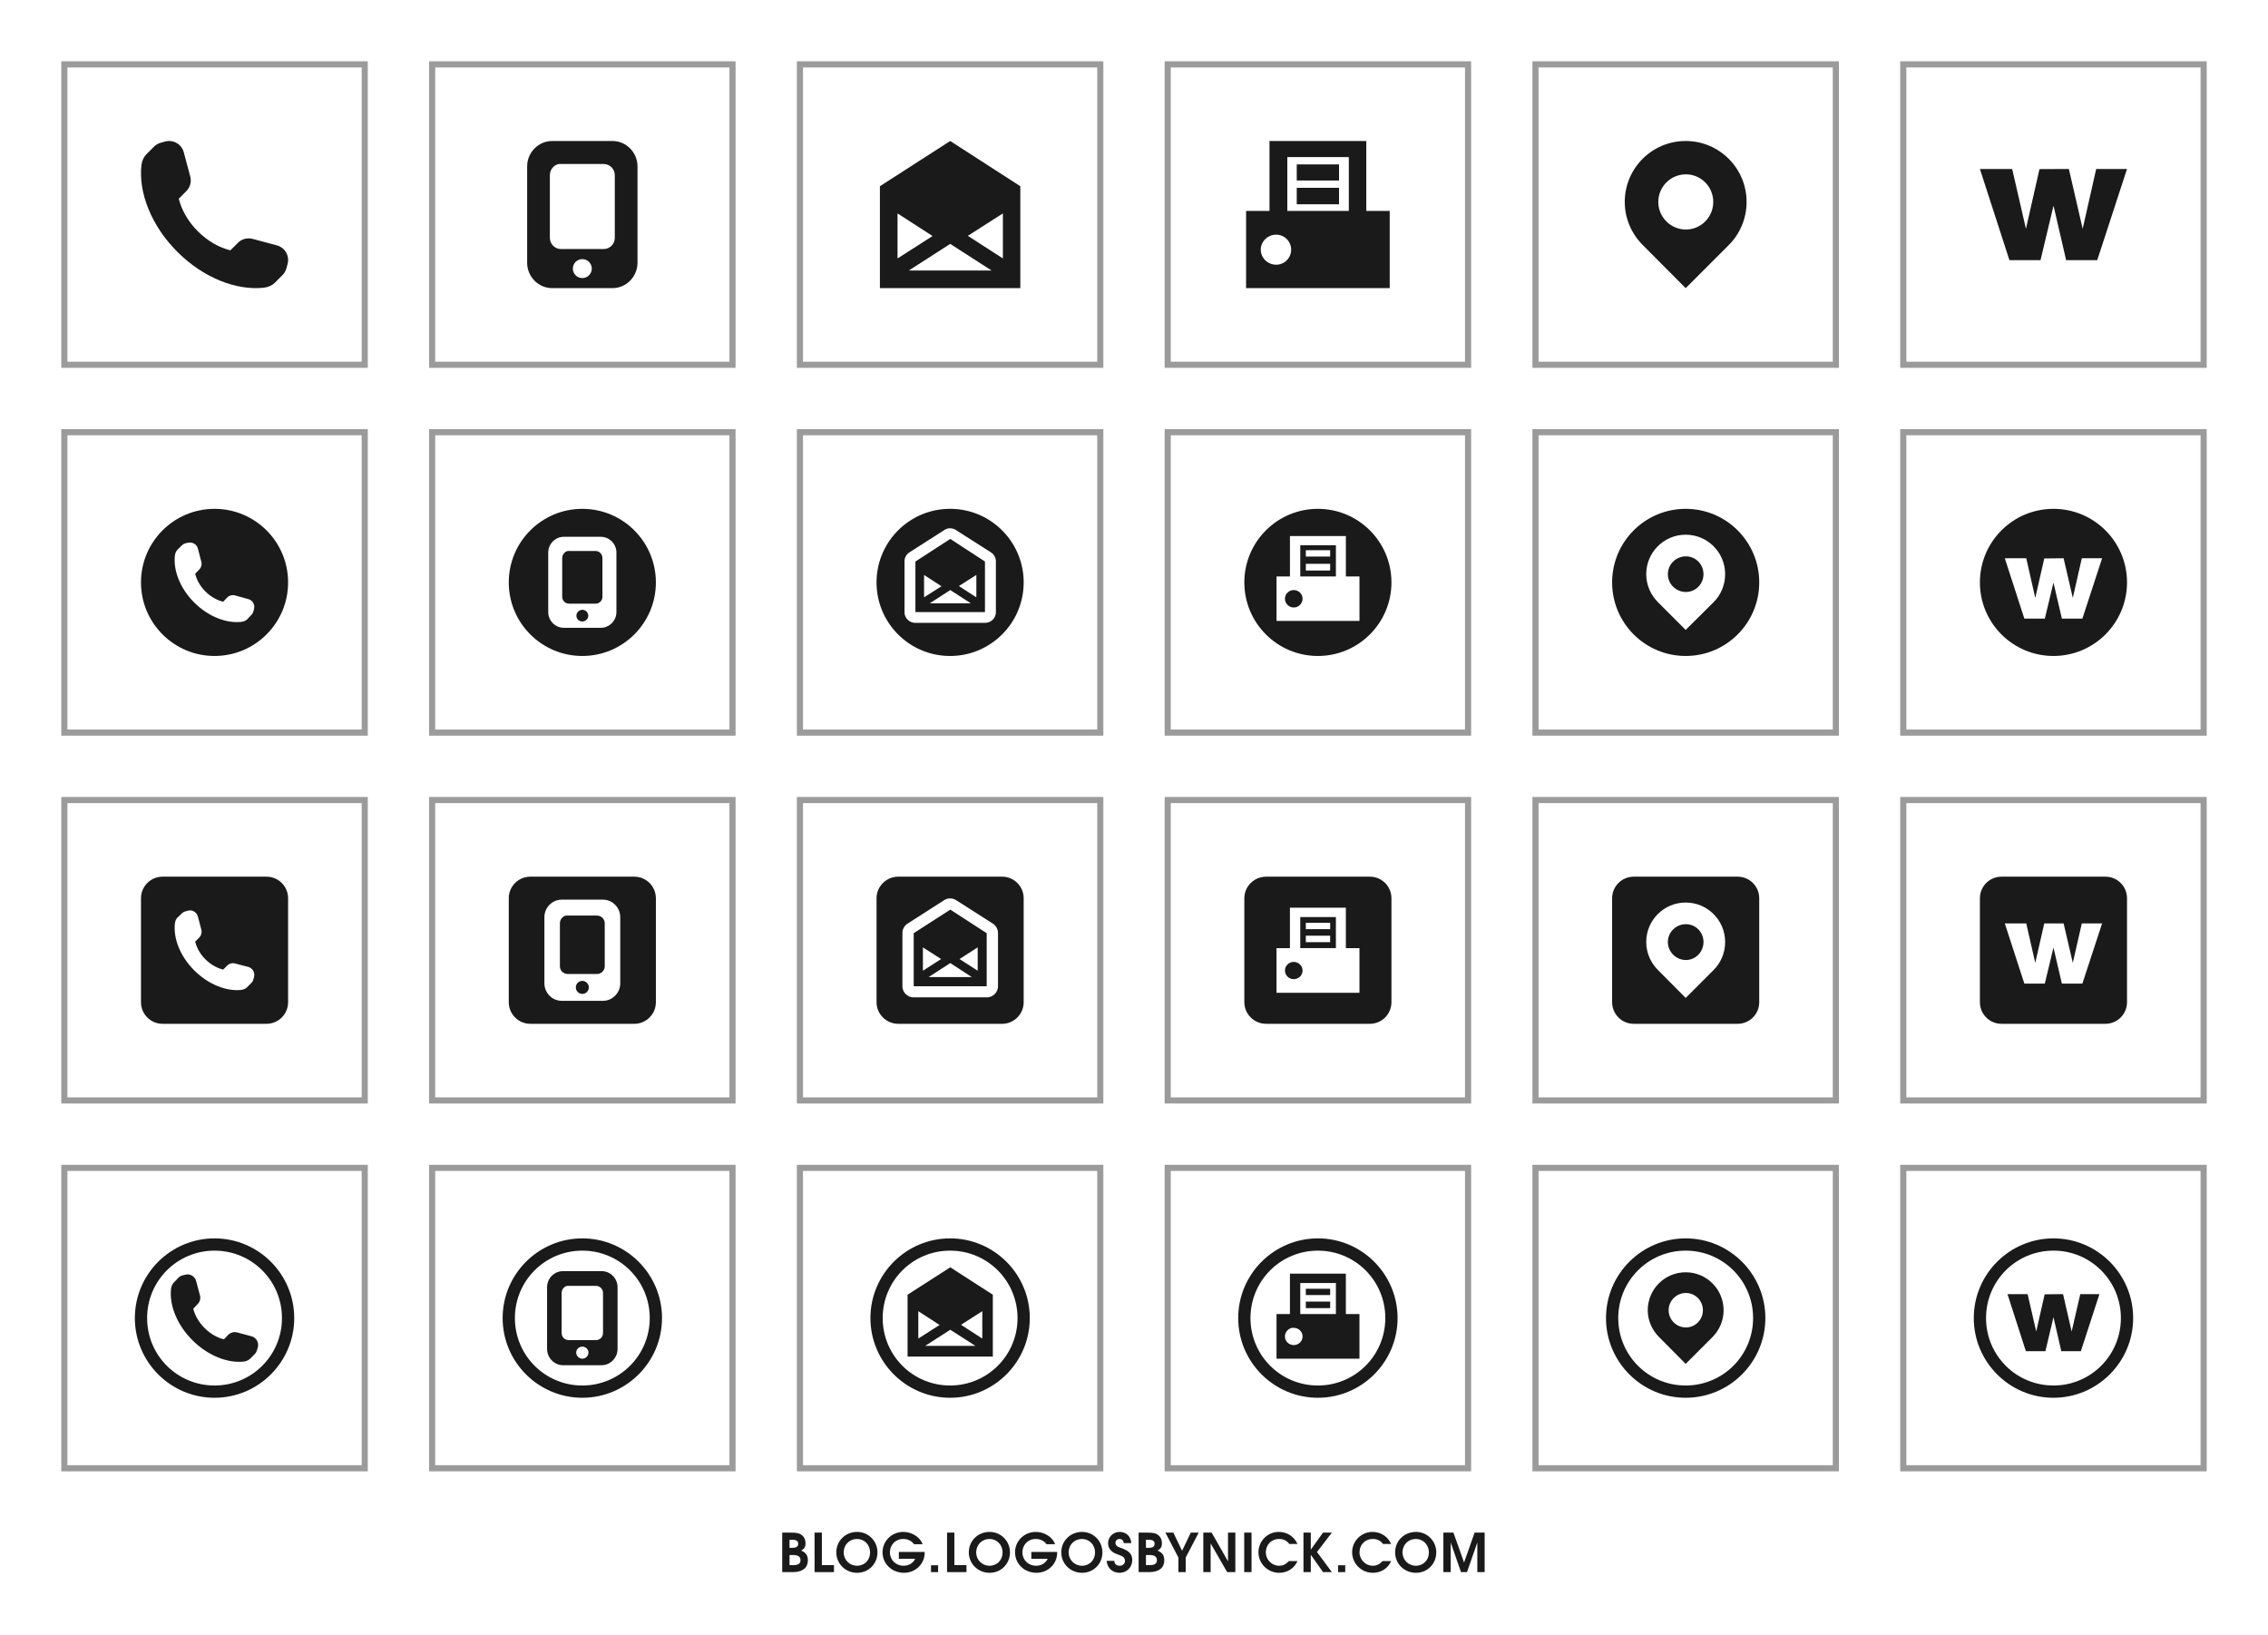 <?xml version="1.0" encoding="UTF-8" standalone="no"?>
<!-- Created with Inkscape (http://www.inkscape.org/) -->

<svg
   xmlns:dc="http://purl.org/dc/elements/1.1/"
   xmlns:cc="http://creativecommons.org/ns#"
   xmlns:rdf="http://www.w3.org/1999/02/22-rdf-syntax-ns#"
   xmlns:svg="http://www.w3.org/2000/svg"
   xmlns="http://www.w3.org/2000/svg"
   xmlns:sodipodi="http://sodipodi.sourceforge.net/DTD/sodipodi-0.dtd"
   xmlns:inkscape="http://www.inkscape.org/namespaces/inkscape"
   width="370"
   height="266.675"
   id="svg2"
   version="1.1"
   inkscape:version="0.48.4 r9939"
   sodipodi:docname="drawing.svg">
  <sodipodi:namedview
     id="base"
     pagecolor="#ffffff"
     bordercolor="#666666"
     borderopacity="1.0"
     inkscape:pageopacity="0.0"
     inkscape:pageshadow="2"
     inkscape:zoom="1"
     inkscape:cx="147.04687"
     inkscape:cy="154.25513"
     inkscape:document-units="px"
     inkscape:current-layer="layer1"
     showgrid="false"
     showborder="true"
     inkscape:showpageshadow="false"
     inkscape:object-nodes="false"
     inkscape:window-width="1871"
     inkscape:window-height="1056"
     inkscape:window-x="49"
     inkscape:window-y="24"
     inkscape:window-maximized="1"
     fit-margin-top="0"
     fit-margin-left="0"
     fit-margin-right="0"
     fit-margin-bottom="0"
     borderlayer="true" />
  <defs
     id="defs4" />
  <g
     id="layer1"
     inkscape:groupmode="layer"
     inkscape:label="Layer 1"
     transform="translate(-373.5,-662.875)">
    <path
       style="font-size:medium;font-style:normal;font-variant:normal;font-weight:normal;font-stretch:normal;text-indent:0;text-align:start;text-decoration:none;line-height:normal;letter-spacing:normal;word-spacing:normal;text-transform:none;direction:ltr;block-progression:tb;writing-mode:lr-tb;text-anchor:start;baseline-shift:baseline;color:#000000;fill:#9b9b9b;fill-opacity:1;stroke:none;stroke-width:1;marker:none;visibility:visible;display:inline;overflow:visible;enable-background:accumulate;font-family:Sans;-inkscape-font-specification:Sans"
       d="m 383.5,672.875 0,0.5 0,49 0,0.5 0.5,0 49,0 0.5,0 0,-0.5 0,-49 0,-0.5 -0.5,0 -49,0 -0.5,0 z m 1,1 48,0 0,48 -48,0 0,-48 z"
       id="rect4742"
       inkscape:connector-curvature="0" />
    <path
       inkscape:connector-curvature="0"
       id="path4759"
       d="m 443.5,672.875 0,0.5 0,49 0,0.5 0.5,0 49,0 0.5,0 0,-0.5 0,-49 0,-0.5 -0.5,0 -49,0 -0.5,0 z m 1,1 48,0 0,48 -48,0 0,-48 z"
       style="font-size:medium;font-style:normal;font-variant:normal;font-weight:normal;font-stretch:normal;text-indent:0;text-align:start;text-decoration:none;line-height:normal;letter-spacing:normal;word-spacing:normal;text-transform:none;direction:ltr;block-progression:tb;writing-mode:lr-tb;text-anchor:start;baseline-shift:baseline;color:#000000;fill:#9b9b9b;fill-opacity:1;stroke:none;stroke-width:1;marker:none;visibility:visible;display:inline;overflow:visible;enable-background:accumulate;font-family:Sans;-inkscape-font-specification:Sans" />
    <path
       inkscape:connector-curvature="0"
       id="path4779"
       d="m 503.5,672.875 0,0.5 0,49 0,0.5 0.5,0 49,0 0.5,0 0,-0.5 0,-49 0,-0.5 -0.5,0 -49,0 -0.5,0 z m 1,1 48,0 0,48 -48,0 0,-48 z"
       style="font-size:medium;font-style:normal;font-variant:normal;font-weight:normal;font-stretch:normal;text-indent:0;text-align:start;text-decoration:none;line-height:normal;letter-spacing:normal;word-spacing:normal;text-transform:none;direction:ltr;block-progression:tb;writing-mode:lr-tb;text-anchor:start;baseline-shift:baseline;color:#000000;fill:#9b9b9b;fill-opacity:1;stroke:none;stroke-width:1;marker:none;visibility:visible;display:inline;overflow:visible;enable-background:accumulate;font-family:Sans;-inkscape-font-specification:Sans" />
    <path
       style="font-size:medium;font-style:normal;font-variant:normal;font-weight:normal;font-stretch:normal;text-indent:0;text-align:start;text-decoration:none;line-height:normal;letter-spacing:normal;word-spacing:normal;text-transform:none;direction:ltr;block-progression:tb;writing-mode:lr-tb;text-anchor:start;baseline-shift:baseline;color:#000000;fill:#9b9b9b;fill-opacity:1;stroke:none;stroke-width:1;marker:none;visibility:visible;display:inline;overflow:visible;enable-background:accumulate;font-family:Sans;-inkscape-font-specification:Sans"
       d="m 563.5,672.875 0,0.5 0,49 0,0.5 0.5,0 49,0 0.5,0 0,-0.5 0,-49 0,-0.5 -0.5,0 -49,0 -0.5,0 z m 1,1 48,0 0,48 -48,0 0,-48 z"
       id="path4787"
       inkscape:connector-curvature="0" />
    <path
       style="font-size:medium;font-style:normal;font-variant:normal;font-weight:normal;font-stretch:normal;text-indent:0;text-align:start;text-decoration:none;line-height:normal;letter-spacing:normal;word-spacing:normal;text-transform:none;direction:ltr;block-progression:tb;writing-mode:lr-tb;text-anchor:start;baseline-shift:baseline;color:#000000;fill:#9b9b9b;fill-opacity:1;stroke:none;stroke-width:1;marker:none;visibility:visible;display:inline;overflow:visible;enable-background:accumulate;font-family:Sans;-inkscape-font-specification:Sans"
       d="m 623.5,672.875 0,0.5 0,49 0,0.5 0.5,0 49,0 0.5,0 0,-0.5 0,-49 0,-0.5 -0.5,0 -49,0 -0.5,0 z m 1,1 48,0 0,48 -48,0 0,-48 z"
       id="path4797"
       inkscape:connector-curvature="0" />
    <path
       inkscape:connector-curvature="0"
       id="path4805"
       d="m 683.5,672.875 0,0.5 0,49 0,0.5 0.5,0 49,0 0.5,0 0,-0.5 0,-49 0,-0.5 -0.5,0 -49,0 -0.5,0 z m 1,1 48,0 0,48 -48,0 0,-48 z"
       style="font-size:medium;font-style:normal;font-variant:normal;font-weight:normal;font-stretch:normal;text-indent:0;text-align:start;text-decoration:none;line-height:normal;letter-spacing:normal;word-spacing:normal;text-transform:none;direction:ltr;block-progression:tb;writing-mode:lr-tb;text-anchor:start;baseline-shift:baseline;color:#000000;fill:#9b9b9b;fill-opacity:1;stroke:none;stroke-width:1;marker:none;visibility:visible;display:inline;overflow:visible;enable-background:accumulate;font-family:Sans;-inkscape-font-specification:Sans" />
    <path
       inkscape:connector-curvature="0"
       id="path4846"
       d="m 383.5,732.875 0,0.5 0,49 0,0.5 0.5,0 49,0 0.5,0 0,-0.5 0,-49 0,-0.5 -0.5,0 -49,0 -0.5,0 z m 1,1 48,0 0,48 -48,0 0,-48 z"
       style="font-size:medium;font-style:normal;font-variant:normal;font-weight:normal;font-stretch:normal;text-indent:0;text-align:start;text-decoration:none;line-height:normal;letter-spacing:normal;word-spacing:normal;text-transform:none;direction:ltr;block-progression:tb;writing-mode:lr-tb;text-anchor:start;baseline-shift:baseline;color:#000000;fill:#9b9b9b;fill-opacity:1;stroke:none;stroke-width:1;marker:none;visibility:visible;display:inline;overflow:visible;enable-background:accumulate;font-family:Sans;-inkscape-font-specification:Sans" />
    <path
       style="font-size:medium;font-style:normal;font-variant:normal;font-weight:normal;font-stretch:normal;text-indent:0;text-align:start;text-decoration:none;line-height:normal;letter-spacing:normal;word-spacing:normal;text-transform:none;direction:ltr;block-progression:tb;writing-mode:lr-tb;text-anchor:start;baseline-shift:baseline;color:#000000;fill:#9b9b9b;fill-opacity:1;stroke:none;stroke-width:1;marker:none;visibility:visible;display:inline;overflow:visible;enable-background:accumulate;font-family:Sans;-inkscape-font-specification:Sans"
       d="m 443.5,732.875 0,0.5 0,49 0,0.5 0.5,0 49,0 0.5,0 0,-0.5 0,-49 0,-0.5 -0.5,0 -49,0 -0.5,0 z m 1,1 48,0 0,48 -48,0 0,-48 z"
       id="path4854"
       inkscape:connector-curvature="0" />
    <path
       style="font-size:medium;font-style:normal;font-variant:normal;font-weight:normal;font-stretch:normal;text-indent:0;text-align:start;text-decoration:none;line-height:normal;letter-spacing:normal;word-spacing:normal;text-transform:none;direction:ltr;block-progression:tb;writing-mode:lr-tb;text-anchor:start;baseline-shift:baseline;color:#000000;fill:#9b9b9b;fill-opacity:1;stroke:none;stroke-width:1;marker:none;visibility:visible;display:inline;overflow:visible;enable-background:accumulate;font-family:Sans;-inkscape-font-specification:Sans"
       d="m 503.5,732.875 0,0.5 0,49 0,0.5 0.5,0 49,0 0.5,0 0,-0.5 0,-49 0,-0.5 -0.5,0 -49,0 -0.5,0 z m 1,1 48,0 0,48 -48,0 0,-48 z"
       id="path4864"
       inkscape:connector-curvature="0" />
    <path
       inkscape:connector-curvature="0"
       id="path4872"
       d="m 563.5,732.875 0,0.5 0,49 0,0.5 0.5,0 49,0 0.5,0 0,-0.5 0,-49 0,-0.5 -0.5,0 -49,0 -0.5,0 z m 1,1 48,0 0,48 -48,0 0,-48 z"
       style="font-size:medium;font-style:normal;font-variant:normal;font-weight:normal;font-stretch:normal;text-indent:0;text-align:start;text-decoration:none;line-height:normal;letter-spacing:normal;word-spacing:normal;text-transform:none;direction:ltr;block-progression:tb;writing-mode:lr-tb;text-anchor:start;baseline-shift:baseline;color:#000000;fill:#9b9b9b;fill-opacity:1;stroke:none;stroke-width:1;marker:none;visibility:visible;display:inline;overflow:visible;enable-background:accumulate;font-family:Sans;-inkscape-font-specification:Sans" />
    <path
       inkscape:connector-curvature="0"
       id="path4882"
       d="m 623.5,732.875 0,0.5 0,49 0,0.5 0.5,0 49,0 0.5,0 0,-0.5 0,-49 0,-0.5 -0.5,0 -49,0 -0.5,0 z m 1,1 48,0 0,48 -48,0 0,-48 z"
       style="font-size:medium;font-style:normal;font-variant:normal;font-weight:normal;font-stretch:normal;text-indent:0;text-align:start;text-decoration:none;line-height:normal;letter-spacing:normal;word-spacing:normal;text-transform:none;direction:ltr;block-progression:tb;writing-mode:lr-tb;text-anchor:start;baseline-shift:baseline;color:#000000;fill:#9b9b9b;fill-opacity:1;stroke:none;stroke-width:1;marker:none;visibility:visible;display:inline;overflow:visible;enable-background:accumulate;font-family:Sans;-inkscape-font-specification:Sans" />
    <path
       style="font-size:medium;font-style:normal;font-variant:normal;font-weight:normal;font-stretch:normal;text-indent:0;text-align:start;text-decoration:none;line-height:normal;letter-spacing:normal;word-spacing:normal;text-transform:none;direction:ltr;block-progression:tb;writing-mode:lr-tb;text-anchor:start;baseline-shift:baseline;color:#000000;fill:#9b9b9b;fill-opacity:1;stroke:none;stroke-width:1;marker:none;visibility:visible;display:inline;overflow:visible;enable-background:accumulate;font-family:Sans;-inkscape-font-specification:Sans"
       d="m 683.5,732.875 0,0.5 0,49 0,0.5 0.5,0 49,0 0.5,0 0,-0.5 0,-49 0,-0.5 -0.5,0 -49,0 -0.5,0 z m 1,1 48,0 0,48 -48,0 0,-48 z"
       id="path4890"
       inkscape:connector-curvature="0" />
    <path
       inkscape:connector-curvature="0"
       id="path4902"
       d="m 383.5,792.875 0,0.5 0,49 0,0.5 0.5,0 49,0 0.5,0 0,-0.5 0,-49 0,-0.5 -0.5,0 -49,0 -0.5,0 z m 1,1 48,0 0,48 -48,0 0,-48 z"
       style="font-size:medium;font-style:normal;font-variant:normal;font-weight:normal;font-stretch:normal;text-indent:0;text-align:start;text-decoration:none;line-height:normal;letter-spacing:normal;word-spacing:normal;text-transform:none;direction:ltr;block-progression:tb;writing-mode:lr-tb;text-anchor:start;baseline-shift:baseline;color:#000000;fill:#9b9b9b;fill-opacity:1;stroke:none;stroke-width:1;marker:none;visibility:visible;display:inline;overflow:visible;enable-background:accumulate;font-family:Sans;-inkscape-font-specification:Sans" />
    <path
       style="font-size:medium;font-style:normal;font-variant:normal;font-weight:normal;font-stretch:normal;text-indent:0;text-align:start;text-decoration:none;line-height:normal;letter-spacing:normal;word-spacing:normal;text-transform:none;direction:ltr;block-progression:tb;writing-mode:lr-tb;text-anchor:start;baseline-shift:baseline;color:#000000;fill:#9b9b9b;fill-opacity:1;stroke:none;stroke-width:1;marker:none;visibility:visible;display:inline;overflow:visible;enable-background:accumulate;font-family:Sans;-inkscape-font-specification:Sans"
       d="m 443.5,792.875 0,0.5 0,49 0,0.5 0.5,0 49,0 0.5,0 0,-0.5 0,-49 0,-0.5 -0.5,0 -49,0 -0.5,0 z m 1,1 48,0 0,48 -48,0 0,-48 z"
       id="path4910"
       inkscape:connector-curvature="0" />
    <path
       style="font-size:medium;font-style:normal;font-variant:normal;font-weight:normal;font-stretch:normal;text-indent:0;text-align:start;text-decoration:none;line-height:normal;letter-spacing:normal;word-spacing:normal;text-transform:none;direction:ltr;block-progression:tb;writing-mode:lr-tb;text-anchor:start;baseline-shift:baseline;color:#000000;fill:#9b9b9b;fill-opacity:1;stroke:none;stroke-width:1;marker:none;visibility:visible;display:inline;overflow:visible;enable-background:accumulate;font-family:Sans;-inkscape-font-specification:Sans"
       d="m 503.5,792.875 0,0.5 0,49 0,0.5 0.5,0 49,0 0.5,0 0,-0.5 0,-49 0,-0.5 -0.5,0 -49,0 -0.5,0 z m 1,1 48,0 0,48 -48,0 0,-48 z"
       id="path4920"
       inkscape:connector-curvature="0" />
    <path
       inkscape:connector-curvature="0"
       id="path4928"
       d="m 563.5,792.875 0,0.5 0,49 0,0.5 0.5,0 49,0 0.5,0 0,-0.5 0,-49 0,-0.5 -0.5,0 -49,0 -0.5,0 z m 1,1 48,0 0,48 -48,0 0,-48 z"
       style="font-size:medium;font-style:normal;font-variant:normal;font-weight:normal;font-stretch:normal;text-indent:0;text-align:start;text-decoration:none;line-height:normal;letter-spacing:normal;word-spacing:normal;text-transform:none;direction:ltr;block-progression:tb;writing-mode:lr-tb;text-anchor:start;baseline-shift:baseline;color:#000000;fill:#9b9b9b;fill-opacity:1;stroke:none;stroke-width:1;marker:none;visibility:visible;display:inline;overflow:visible;enable-background:accumulate;font-family:Sans;-inkscape-font-specification:Sans" />
    <path
       inkscape:connector-curvature="0"
       id="path4938"
       d="m 623.5,792.875 0,0.5 0,49 0,0.5 0.5,0 49,0 0.5,0 0,-0.5 0,-49 0,-0.5 -0.5,0 -49,0 -0.5,0 z m 1,1 48,0 0,48 -48,0 0,-48 z"
       style="font-size:medium;font-style:normal;font-variant:normal;font-weight:normal;font-stretch:normal;text-indent:0;text-align:start;text-decoration:none;line-height:normal;letter-spacing:normal;word-spacing:normal;text-transform:none;direction:ltr;block-progression:tb;writing-mode:lr-tb;text-anchor:start;baseline-shift:baseline;color:#000000;fill:#9b9b9b;fill-opacity:1;stroke:none;stroke-width:1;marker:none;visibility:visible;display:inline;overflow:visible;enable-background:accumulate;font-family:Sans;-inkscape-font-specification:Sans" />
    <path
       style="font-size:medium;font-style:normal;font-variant:normal;font-weight:normal;font-stretch:normal;text-indent:0;text-align:start;text-decoration:none;line-height:normal;letter-spacing:normal;word-spacing:normal;text-transform:none;direction:ltr;block-progression:tb;writing-mode:lr-tb;text-anchor:start;baseline-shift:baseline;color:#000000;fill:#9b9b9b;fill-opacity:1;stroke:none;stroke-width:1;marker:none;visibility:visible;display:inline;overflow:visible;enable-background:accumulate;font-family:Sans;-inkscape-font-specification:Sans"
       d="m 683.5,792.875 0,0.5 0,49 0,0.5 0.5,0 49,0 0.5,0 0,-0.5 0,-49 0,-0.5 -0.5,0 -49,0 -0.5,0 z m 1,1 48,0 0,48 -48,0 0,-48 z"
       id="path4946"
       inkscape:connector-curvature="0" />
    <path
       style="font-size:medium;font-style:normal;font-variant:normal;font-weight:normal;font-stretch:normal;text-indent:0;text-align:start;text-decoration:none;line-height:normal;letter-spacing:normal;word-spacing:normal;text-transform:none;direction:ltr;block-progression:tb;writing-mode:lr-tb;text-anchor:start;baseline-shift:baseline;color:#000000;fill:#9b9b9b;fill-opacity:1;stroke:none;stroke-width:1;marker:none;visibility:visible;display:inline;overflow:visible;enable-background:accumulate;font-family:Sans;-inkscape-font-specification:Sans"
       d="m 383.5,852.875 0,0.5 0,49 0,0.5 0.5,0 49,0 0.5,0 0,-0.5 0,-49 0,-0.5 -0.5,0 -49,0 -0.5,0 z m 1,1 48,0 0,48 -48,0 0,-48 z"
       id="path4958"
       inkscape:connector-curvature="0" />
    <path
       inkscape:connector-curvature="0"
       id="path4966"
       d="m 443.5,852.875 0,0.5 0,49 0,0.5 0.5,0 49,0 0.5,0 0,-0.5 0,-49 0,-0.5 -0.5,0 -49,0 -0.5,0 z m 1,1 48,0 0,48 -48,0 0,-48 z"
       style="font-size:medium;font-style:normal;font-variant:normal;font-weight:normal;font-stretch:normal;text-indent:0;text-align:start;text-decoration:none;line-height:normal;letter-spacing:normal;word-spacing:normal;text-transform:none;direction:ltr;block-progression:tb;writing-mode:lr-tb;text-anchor:start;baseline-shift:baseline;color:#000000;fill:#9b9b9b;fill-opacity:1;stroke:none;stroke-width:1;marker:none;visibility:visible;display:inline;overflow:visible;enable-background:accumulate;font-family:Sans;-inkscape-font-specification:Sans" />
    <path
       inkscape:connector-curvature="0"
       id="path4976"
       d="m 503.5,852.875 0,0.5 0,49 0,0.5 0.5,0 49,0 0.5,0 0,-0.5 0,-49 0,-0.5 -0.5,0 -49,0 -0.5,0 z m 1,1 48,0 0,48 -48,0 0,-48 z"
       style="font-size:medium;font-style:normal;font-variant:normal;font-weight:normal;font-stretch:normal;text-indent:0;text-align:start;text-decoration:none;line-height:normal;letter-spacing:normal;word-spacing:normal;text-transform:none;direction:ltr;block-progression:tb;writing-mode:lr-tb;text-anchor:start;baseline-shift:baseline;color:#000000;fill:#9b9b9b;fill-opacity:1;stroke:none;stroke-width:1;marker:none;visibility:visible;display:inline;overflow:visible;enable-background:accumulate;font-family:Sans;-inkscape-font-specification:Sans" />
    <path
       style="font-size:medium;font-style:normal;font-variant:normal;font-weight:normal;font-stretch:normal;text-indent:0;text-align:start;text-decoration:none;line-height:normal;letter-spacing:normal;word-spacing:normal;text-transform:none;direction:ltr;block-progression:tb;writing-mode:lr-tb;text-anchor:start;baseline-shift:baseline;color:#000000;fill:#9b9b9b;fill-opacity:1;stroke:none;stroke-width:1;marker:none;visibility:visible;display:inline;overflow:visible;enable-background:accumulate;font-family:Sans;-inkscape-font-specification:Sans"
       d="m 563.5,852.875 0,0.5 0,49 0,0.5 0.5,0 49,0 0.5,0 0,-0.5 0,-49 0,-0.5 -0.5,0 -49,0 -0.5,0 z m 1,1 48,0 0,48 -48,0 0,-48 z"
       id="path4984"
       inkscape:connector-curvature="0" />
    <path
       style="font-size:medium;font-style:normal;font-variant:normal;font-weight:normal;font-stretch:normal;text-indent:0;text-align:start;text-decoration:none;line-height:normal;letter-spacing:normal;word-spacing:normal;text-transform:none;direction:ltr;block-progression:tb;writing-mode:lr-tb;text-anchor:start;baseline-shift:baseline;color:#000000;fill:#9b9b9b;fill-opacity:1;stroke:none;stroke-width:1;marker:none;visibility:visible;display:inline;overflow:visible;enable-background:accumulate;font-family:Sans;-inkscape-font-specification:Sans"
       d="m 623.5,852.875 0,0.5 0,49 0,0.5 0.5,0 49,0 0.5,0 0,-0.5 0,-49 0,-0.5 -0.5,0 -49,0 -0.5,0 z m 1,1 48,0 0,48 -48,0 0,-48 z"
       id="path4994"
       inkscape:connector-curvature="0" />
    <path
       inkscape:connector-curvature="0"
       id="path5002"
       d="m 683.5,852.875 0,0.5 0,49 0,0.5 0.5,0 49,0 0.5,0 0,-0.5 0,-49 0,-0.5 -0.5,0 -49,0 -0.5,0 z m 1,1 48,0 0,48 -48,0 0,-48 z"
       style="font-size:medium;font-style:normal;font-variant:normal;font-weight:normal;font-stretch:normal;text-indent:0;text-align:start;text-decoration:none;line-height:normal;letter-spacing:normal;word-spacing:normal;text-transform:none;direction:ltr;block-progression:tb;writing-mode:lr-tb;text-anchor:start;baseline-shift:baseline;color:#000000;fill:#9b9b9b;fill-opacity:1;stroke:none;stroke-width:1;marker:none;visibility:visible;display:inline;overflow:visible;enable-background:accumulate;font-family:Sans;-inkscape-font-specification:Sans" />
    <path
       inkscape:connector-curvature="0"
       id="path3694"
       d="m 463.578,685.875 c -2.259,0 -4.078,1.893 -4.078,4.125 l 0,15.75 c 0,2.232 1.819,4.125 4.078,4.125 l 9.844,0 c 2.259,0 4.078,-1.893 4.078,-4.125 l 0,-15.75 c 0,-2.232 -1.819,-4.125 -4.078,-4.125 l -9.844,0 z m 1.078,3.75 c 0.12,-0.024 0.248,0 0.375,0 l 6.938,0 c 1.017,0 1.828,0.812 1.828,1.828 l 0,10.219 c 0,1.017 -0.812,1.828 -1.828,1.828 l -6.938,0 c -1.017,0 -1.828,-0.812 -1.828,-1.828 l 0,-10.219 c 0,-0.889 0.615,-1.658 1.453,-1.828 z M 468.5,705.141 c 0.848,0 1.547,0.699 1.547,1.547 0,0.848 -0.699,1.547 -1.547,1.547 -0.848,0 -1.547,-0.699 -1.547,-1.547 0,-0.848 0.699,-1.547 1.547,-1.547 z"
       style="color:#000000;fill:#1a1a1a;fill-opacity:1;fill-rule:nonzero;stroke:none;stroke-width:7.5;marker:none;visibility:visible;display:inline;overflow:visible;enable-background:accumulate" />
    <path
       style="color:#000000;fill:#1a1a1a;fill-opacity:1;fill-rule:nonzero;stroke:none;stroke-width:7.5;marker:none;visibility:visible;display:inline;overflow:visible;enable-background:accumulate"
       d="m 468.5,745.875 c -6.627,0 -12,5.373 -12,12 0,6.627 5.373,12 12,12 6.627,0 12,-5.373 12,-12 0,-6.627 -5.373,-12 -12,-12 z m -3.031,4.562 6.062,0 c 1.396,0 2.531,1.183 2.531,2.562 l 0,9.719 c 0,1.379 -1.135,2.562 -2.531,2.562 l -6.062,0 c -1.396,0 -2.531,-1.183 -2.531,-2.562 l 0,-9.719 c 0,-1.379 1.135,-2.562 2.531,-2.562 z m 0.656,2.312 c -0.518,0.105 -0.906,0.606 -0.906,1.156 l 0,6.312 c 0,0.628 0.497,1.125 1.125,1.125 l 4.312,0 c 0.628,0 1.125,-0.497 1.125,-1.125 l 0,-6.312 c 0,-0.628 -0.497,-1.156 -1.125,-1.156 l -4.312,0 c -0.079,0 -0.145,-0.015 -0.219,0 z m 2.375,9.594 c -0.524,0 -0.969,0.445 -0.969,0.969 0,0.524 0.445,0.938 0.969,0.938 0.524,0 0.969,-0.414 0.969,-0.938 0,-0.524 -0.445,-0.969 -0.969,-0.969 z"
       id="path3709"
       inkscape:connector-curvature="0" />
    <path
       style="color:#000000;fill:#1a1a1a;fill-opacity:1;fill-rule:nonzero;stroke:none;stroke-width:7.5;marker:none;visibility:visible;display:inline;overflow:visible;enable-background:accumulate"
       d="m 460.031,805.875 c -1.959,0 -3.531,1.573 -3.531,3.531 l 0,16.938 c 0,1.959 1.573,3.531 3.531,3.531 l 16.938,0 c 1.959,0 3.531,-1.573 3.531,-3.531 l 0,-16.938 c 0,-1.959 -1.573,-3.531 -3.531,-3.531 l -16.938,0 z m 5.094,3.75 6.75,0 c 1.553,0 2.812,1.309 2.812,2.844 l 0,10.812 c 0,1.534 -1.259,2.844 -2.812,2.844 l -6.75,0 c -1.553,0 -2.812,-1.309 -2.812,-2.844 l 0,-10.812 c 0,-1.534 1.259,-2.844 2.812,-2.844 z m 0.719,2.594 c -0.576,0.117 -1,0.638 -1,1.25 l 0,7.031 c 0,0.699 0.582,1.25 1.281,1.25 l 4.75,0 c 0.699,0 1.281,-0.551 1.281,-1.25 l 0,-7.031 c 0,-0.699 -0.582,-1.25 -1.281,-1.25 l -4.75,0 c -0.087,0 -0.199,-0.017 -0.281,0 z M 468.5,822.875 c -0.583,0 -1.062,0.48 -1.062,1.062 0,0.583 0.48,1.062 1.062,1.062 0.583,0 1.062,-0.48 1.062,-1.062 0,-0.583 -0.48,-1.062 -1.062,-1.062 z"
       id="rect3714"
       inkscape:connector-curvature="0" />
    <path
       style="font-size:medium;font-style:normal;font-variant:normal;font-weight:normal;font-stretch:normal;text-indent:0;text-align:start;text-decoration:none;line-height:normal;letter-spacing:normal;word-spacing:normal;text-transform:none;direction:ltr;block-progression:tb;writing-mode:lr-tb;text-anchor:start;baseline-shift:baseline;color:#000000;fill:#1a1a1a;fill-opacity:1;stroke:none;stroke-width:2;marker:none;visibility:visible;display:inline;overflow:visible;enable-background:accumulate;font-family:Sans;-inkscape-font-specification:Sans"
       d="m 468.5,864.875 c -7.168,0 -13,5.832 -13,13 0,7.168 5.832,13 13,13 7.168,0 13,-5.832 13,-13 0,-7.168 -5.832,-13 -13,-13 z m 0,2 c 6.087,0 11,4.913 11,11 0,6.087 -4.913,11 -11,11 -6.087,0 -11,-4.913 -11,-11 0,-6.087 4.913,-11 11,-11 z m -3.156,3.344 c -1.443,0 -2.594,1.199 -2.594,2.625 l 0,10.062 c 0,1.426 1.15,2.656 2.594,2.656 l 6.312,0 c 1.443,0 2.594,-1.23 2.594,-2.656 l 0,-10.062 c 0,-1.426 -1.15,-2.625 -2.594,-2.625 l -6.312,0 z m 0.688,2.406 c 0.076,-0.016 0.169,0 0.25,0 l 4.438,0 c 0.649,0 1.156,0.507 1.156,1.156 l 0,6.531 c 0,0.649 -0.507,1.156 -1.156,1.156 l -4.438,0 c -0.649,0 -1.156,-0.507 -1.156,-1.156 l 0,-6.531 c 0,-0.568 0.371,-1.047 0.906,-1.156 z m 2.469,9.906 c 0.542,0 1,0.427 1,0.969 0,0.542 -0.458,1 -1,1 -0.542,0 -1,-0.458 -1,-1 0,-0.542 0.458,-0.969 1,-0.969 z"
       id="path3721"
       inkscape:connector-curvature="0" />
    <path
       inkscape:connector-curvature="0"
       id="path3751"
       d="m 528.516,685.875 -11.469,7.375 0,16.625 22.906,0 0,-16.625 -11.438,-7.375 z m -8.594,11.812 5.719,3.688 -5.719,3.656 0,-7.344 z m 17.188,0 0,7.344 -5.719,-3.688 5.719,-3.656 z m -8.594,4.969 6.75,4.344 -13.5,0 6.75,-4.344 z"
       style="font-size:medium;font-style:normal;font-variant:normal;font-weight:normal;font-stretch:normal;text-indent:0;text-align:start;text-decoration:none;line-height:normal;letter-spacing:normal;word-spacing:normal;text-transform:none;direction:ltr;block-progression:tb;writing-mode:lr-tb;text-anchor:start;baseline-shift:baseline;color:#000000;fill:#1a1a1a;fill-opacity:1;fill-rule:nonzero;stroke:none;stroke-width:6;marker:none;visibility:visible;display:inline;overflow:visible;enable-background:accumulate;font-family:Sans;-inkscape-font-specification:Sans" />
    <path
       style="color:#000000;fill:#1a1a1a;fill-opacity:1;fill-rule:nonzero;stroke:none;stroke-width:7.5;marker:none;visibility:visible;display:inline;overflow:visible;enable-background:accumulate"
       d="m 528.5,745.875 c -6.627,0 -12,5.373 -12,12 0,6.627 5.373,12 12,12 6.627,0 12,-5.373 12,-12 0,-6.627 -5.373,-12 -12,-12 z m -0.25,3.188 a 1.753,1.753 0 0 1 0.062,0 1.753,1.753 0 0 1 1.156,0.281 l 5.688,3.625 a 1.753,1.753 0 0 1 0.812,1.469 l 0,8.281 a 1.753,1.753 0 0 1 -1.75,1.75 l -11.406,0 a 1.753,1.753 0 0 1 -1.75,-1.75 l 0,-8.281 a 1.753,1.753 0 0 1 0.812,-1.469 l 5.719,-3.656 a 1.753,1.753 0 0 1 0.656,-0.25 z m 0.281,1.719 -5.688,3.688 0,8.25 11.344,0 0,-8.25 -5.656,-3.688 z m -4.281,5.875 2.844,1.844 -2.844,1.812 0,-3.656 z m 8.531,0 0,3.656 -2.844,-1.844 2.844,-1.812 z m -4.25,2.469 3.344,2.156 -6.688,0 3.344,-2.156 z"
       id="path3772"
       inkscape:connector-curvature="0" />
    <path
       style="color:#000000;fill:#1a1a1a;fill-opacity:1;fill-rule:nonzero;stroke:none;stroke-width:7.5;marker:none;visibility:visible;display:inline;overflow:visible;enable-background:accumulate"
       d="m 520.062,805.875 c -1.959,0 -3.562,1.573 -3.562,3.531 l 0,16.938 c 0,1.959 1.604,3.531 3.562,3.531 l 16.906,0 c 1.959,0 3.531,-1.573 3.531,-3.531 l 0,-16.938 c 0,-1.959 -1.573,-3.531 -3.531,-3.531 l -16.906,0 z m 8.188,3.562 a 1.836,1.836 0 0 1 0.062,0 1.836,1.836 0 0 1 1.188,0.281 l 5.969,3.812 a 1.836,1.836 0 0 1 0.844,1.531 l 0,8.688 a 1.836,1.836 0 0 1 -1.812,1.812 l -11.969,0 a 1.836,1.836 0 0 1 -1.812,-1.812 l 0,-8.688 a 1.836,1.836 0 0 1 0.844,-1.531 l 6,-3.844 a 1.836,1.836 0 0 1 0.688,-0.25 z m 0.281,1.812 -5.969,3.844 0,8.656 11.906,0 0,-8.656 -5.938,-3.844 z m -4.469,6.156 2.969,1.906 -2.969,1.906 0,-3.812 z m 8.938,0 0,3.812 -2.969,-1.906 L 533,817.406 z m -4.469,2.562 3.5,2.281 -7.031,0 3.531,-2.281 z"
       id="path3838"
       inkscape:connector-curvature="0" />
    <path
       style="font-size:medium;font-style:normal;font-variant:normal;font-weight:normal;font-stretch:normal;text-indent:0;text-align:start;text-decoration:none;line-height:normal;letter-spacing:normal;word-spacing:normal;text-transform:none;direction:ltr;block-progression:tb;writing-mode:lr-tb;text-anchor:start;baseline-shift:baseline;color:#000000;fill:#1a1a1a;fill-opacity:1;stroke:none;stroke-width:2;marker:none;visibility:visible;display:inline;overflow:visible;enable-background:accumulate;font-family:Sans;-inkscape-font-specification:Sans"
       d="m 528.5,864.875 c -7.168,0 -13,5.832 -13,13 0,7.168 5.832,13 13,13 7.168,0 13,-5.832 13,-13 0,-7.168 -5.832,-13 -13,-13 z m 0,2 c 6.087,0 11,4.913 11,11 0,6.087 -4.913,11 -11,11 -6.087,0 -11,-4.913 -11,-11 0,-6.087 4.913,-11 11,-11 z m 0.031,2.719 -6.969,4.469 0,10.094 13.906,0 0,-10.094 -6.938,-4.469 z m -5.219,7.156 3.469,2.25 -3.469,2.219 0,-4.469 z m 10.438,0 0,4.469 -3.469,-2.25 3.469,-2.219 z m -5.219,3.031 4.094,2.625 -8.188,0 4.094,-2.625 z"
       id="path3848"
       inkscape:connector-curvature="0" />
    <path
       id="path3864"
       d="m 648.5,685.875 c -5.491,0 -9.938,4.447 -9.938,9.938 0,2.745 1.138,5.232 2.938,7.031 l 7,7.031 7.031,-7.031 c 1.799,-1.799 2.906,-4.286 2.906,-7.031 0,-5.491 -4.447,-9.938 -9.938,-9.938 z m 0.031,5.438 c 2.478,0 4.469,2.022 4.469,4.5 0,2.478 -1.991,4.5 -4.469,4.5 -2.478,0 -4.5,-2.022 -4.5,-4.5 0,-2.478 2.022,-4.5 4.5,-4.5 z"
       style="color:#000000;fill:#1a1a1a;fill-opacity:1;fill-rule:nonzero;stroke:none;stroke-width:3.505;marker:none;visibility:visible;display:inline;overflow:visible;enable-background:accumulate"
       inkscape:connector-curvature="0" />
    <path
       style="color:#000000;fill:#1a1a1a;fill-opacity:1;fill-rule:nonzero;stroke:none;stroke-width:7.5;marker:none;visibility:visible;display:inline;overflow:visible;enable-background:accumulate"
       d="m 648.5,745.875 c -6.627,0 -12,5.373 -12,12 0,6.627 5.373,12 12,12 6.627,0 12,-5.373 12,-12 0,-6.627 -5.373,-12 -12,-12 z m 0,4.219 c 3.557,0 6.438,2.881 6.438,6.438 0,1.778 -0.71,3.397 -1.875,4.562 l -4.562,4.531 -4.531,-4.531 c -1.165,-1.165 -1.906,-2.784 -1.906,-4.562 0,-3.557 2.881,-6.438 6.438,-6.438 z m 0.031,3.531 c -1.605,0 -2.938,1.301 -2.938,2.906 0,1.605 1.332,2.906 2.938,2.906 1.605,0 2.875,-1.301 2.875,-2.906 0,-1.605 -1.27,-2.906 -2.875,-2.906 z"
       id="path3877"
       inkscape:connector-curvature="0" />
    <path
       style="color:#000000;fill:#1a1a1a;fill-opacity:1;fill-rule:nonzero;stroke:none;stroke-width:7.5;marker:none;visibility:visible;display:inline;overflow:visible;enable-background:accumulate"
       d="m 640.031,805.875 c -1.959,0 -3.531,1.573 -3.531,3.531 l 0,16.938 c 0,1.959 1.573,3.531 3.531,3.531 l 16.938,0 c 1.959,0 3.531,-1.573 3.531,-3.531 l 0,-16.938 c 0,-1.959 -1.573,-3.531 -3.531,-3.531 l -16.938,0 z m 8.469,4.219 c 3.557,0 6.438,2.881 6.438,6.438 0,1.778 -0.71,3.397 -1.875,4.562 l -4.562,4.562 -4.531,-4.562 c -1.165,-1.165 -1.906,-2.784 -1.906,-4.562 0,-3.557 2.881,-6.438 6.438,-6.438 z m 0.031,3.531 c -1.605,0 -2.938,1.301 -2.938,2.906 0,1.605 1.332,2.938 2.938,2.938 1.605,0 2.875,-1.332 2.875,-2.938 0,-1.605 -1.27,-2.906 -2.875,-2.906 z"
       id="path3884"
       inkscape:connector-curvature="0" />
    <path
       style="font-size:medium;font-style:normal;font-variant:normal;font-weight:normal;font-stretch:normal;text-indent:0;text-align:start;text-decoration:none;line-height:normal;letter-spacing:normal;word-spacing:normal;text-transform:none;direction:ltr;block-progression:tb;writing-mode:lr-tb;text-anchor:start;baseline-shift:baseline;color:#000000;fill:#1a1a1a;fill-opacity:1;stroke:none;stroke-width:2;marker:none;visibility:visible;display:inline;overflow:visible;enable-background:accumulate;font-family:Sans;-inkscape-font-specification:Sans"
       d="m 648.5,864.875 c -7.168,0 -13,5.832 -13,13 0,7.168 5.832,13 13,13 7.168,0 13,-5.832 13,-13 0,-7.168 -5.832,-13 -13,-13 z m 0,2 c 6.087,0 11,4.913 11,11 0,6.087 -4.913,11 -11,11 -6.087,0 -11,-4.913 -11,-11 0,-6.087 4.913,-11 11,-11 z m 0,3.531 c -3.419,0 -6.188,2.769 -6.188,6.188 0,1.709 0.724,3.255 1.844,4.375 l 4.344,4.375 4.375,-4.375 c 1.12,-1.12 1.812,-2.666 1.812,-4.375 0,-3.419 -2.769,-6.188 -6.188,-6.188 z m 0.031,3.375 c 1.543,0 2.781,1.27 2.781,2.812 0,1.543 -1.238,2.812 -2.781,2.812 -1.543,0 -2.812,-1.27 -2.812,-2.812 0,-1.543 1.27,-2.812 2.812,-2.812 z"
       id="path3888"
       inkscape:connector-curvature="0" />
    <path
       style="font-size:21.22px;font-style:normal;font-variant:normal;font-weight:900;font-stretch:normal;text-align:start;line-height:125%;letter-spacing:0.531px;word-spacing:0px;writing-mode:lr-tb;text-anchor:start;fill:#1a1a1a;fill-opacity:1;stroke:none;font-family:Montserrat;-inkscape-font-specification:Montserrat Heavy"
       inkscape:connector-curvature="0"
       id="path4441"
       d="m 715.641,705.313 4.859,-14.875 -5.029,0 -2.207,9.761 -2.249,-9.761 -4.796,0.021 -2.207,9.74 -2.249,-9.761 -5.263,0 4.817,14.875 5.072,0 2.122,-8.891 2.058,8.891 5.072,0" />
    <path
       style="color:#000000;fill:#1a1a1a;fill-opacity:1;fill-rule:nonzero;stroke:none;stroke-width:7.5;marker:none;visibility:visible;display:inline;overflow:visible;enable-background:accumulate"
       d="m 708.5,745.875 c -6.627,0 -12,5.373 -12,12 0,6.627 5.373,12 12,12 6.627,0 12,-5.373 12,-12 0,-6.627 -5.373,-12 -12,-12 z m -7.938,8.062 3.5,0 1.469,6.469 1.469,-6.438 3.156,-0.031 1.5,6.469 1.469,-6.469 3.312,0 -3.219,9.844 -3.344,0 -1.375,-5.875 -1.406,5.875 -3.344,0 -3.188,-9.844 z"
       id="path4443"
       inkscape:connector-curvature="0" />
    <path
       style="color:#000000;fill:#1a1a1a;fill-opacity:1;fill-rule:nonzero;stroke:none;stroke-width:7.5;marker:none;visibility:visible;display:inline;overflow:visible;enable-background:accumulate"
       d="m 700.031,805.875 c -1.959,0 -3.531,1.573 -3.531,3.531 l 0,16.938 c 0,1.959 1.573,3.531 3.531,3.531 l 16.938,0 c 1.959,0 3.531,-1.573 3.531,-3.531 l 0,-16.938 c 0,-1.959 -1.573,-3.531 -3.531,-3.531 l -16.938,0 z m 0.531,7.625 3.5,0 1.469,6.438 L 707,813.5 l 3.156,0 1.5,6.438 1.469,-6.438 3.312,0 -3.219,9.812 -3.344,0 -1.375,-5.875 -1.406,5.875 -3.344,0 -3.188,-9.812 z"
       id="path4449"
       inkscape:connector-curvature="0" />
    <path
       style="font-size:medium;font-style:normal;font-variant:normal;font-weight:normal;font-stretch:normal;text-indent:0;text-align:start;text-decoration:none;line-height:normal;letter-spacing:normal;word-spacing:normal;text-transform:none;direction:ltr;block-progression:tb;writing-mode:lr-tb;text-anchor:start;baseline-shift:baseline;color:#000000;fill:#1a1a1a;fill-opacity:1;stroke:none;stroke-width:2;marker:none;visibility:visible;display:inline;overflow:visible;enable-background:accumulate;font-family:Sans;-inkscape-font-specification:Sans"
       d="m 708.5,864.875 c -7.168,0 -13,5.832 -13,13 0,7.168 5.832,13 13,13 7.168,0 13,-5.832 13,-13 0,-7.168 -5.832,-13 -13,-13 z m 0,2 c 6.087,0 11,4.913 11,11 0,6.087 -4.913,11 -11,11 -6.087,0 -11,-4.913 -11,-11 0,-6.087 4.913,-11 11,-11 z m -7.5,7.094 3,9.312 3.188,0 1.312,-5.562 1.281,5.562 3.188,0 3.031,-9.312 -3.125,0 -1.406,6.094 -1.406,-6.094 -3,0.031 -1.375,6.062 -1.406,-6.094 -3.281,0 z"
       id="path4455"
       inkscape:connector-curvature="0" />
    <path
       style="color:#000000;fill:#1a1a1a;fill-opacity:1;fill-rule:nonzero;stroke:none;stroke-width:3.505;marker:none;visibility:visible;display:inline;overflow:visible;enable-background:accumulate"
       d="m 402.426,703.949 c 4.285,4.286 9.692,6.352 14.15,5.853 0.805,-0.113 1.377,-0.425 1.735,-0.783 l 1.237,-1.237 c 0.316,-0.302 0.556,-0.696 0.678,-1.151 l 0.189,-0.703 c 0.355,-1.323 -0.427,-2.675 -1.75,-3.03 l -3.954,-1.058 c -0.91,-0.244 -1.832,0.046 -2.436,0.683 l -1.186,1.186 c -1.823,-0.446 -3.71,-1.499 -5.317,-3.106 -1.607,-1.607 -2.66,-3.494 -3.105,-5.317 l 1.186,-1.186 c 0.637,-0.603 0.926,-1.526 0.683,-2.436 l -1.058,-3.954 c -0.355,-1.323 -1.706,-2.105 -3.03,-1.75 l -0.703,0.189 c -0.455,0.122 -0.849,0.362 -1.151,0.678 l -1.237,1.237 c -0.358,0.358 -0.67,0.931 -0.783,1.735 -0.499,4.457 1.568,9.864 5.853,14.15 z"
       id="path4524"
       inkscape:connector-curvature="0" />
    <path
       style="color:#000000;fill:#1a1a1a;fill-opacity:1;fill-rule:nonzero;stroke:none;stroke-width:7.5;marker:none;visibility:visible;display:inline;overflow:visible;enable-background:accumulate"
       d="m 408.5,745.875 c -6.627,0 -12,5.373 -12,12 0,6.627 5.373,12 12,12 6.627,0 12,-5.373 12,-12 0,-6.627 -5.373,-12 -12,-12 z m -4.094,5.5 c 0.623,-0.038 1.207,0.341 1.375,0.969 l 0.562,2.156 c 0.132,0.493 -0.03,0.986 -0.375,1.312 l -0.625,0.656 c 0.241,0.988 0.786,2.005 1.656,2.875 0.87,0.87 1.919,1.446 2.906,1.688 l 0.625,-0.656 c 0.327,-0.345 0.82,-0.507 1.312,-0.375 L 414,760.594 c 0.717,0.192 1.13,0.908 0.938,1.625 l -0.094,0.375 c -0.066,0.246 -0.204,0.461 -0.375,0.625 l -0.656,0.688 c -0.194,0.194 -0.502,0.345 -0.938,0.406 -2.414,0.27 -5.366,-0.835 -7.688,-3.156 -2.321,-2.321 -3.427,-5.242 -3.156,-7.656 0.061,-0.436 0.212,-0.744 0.406,-0.938 l 0.688,-0.688 c 0.164,-0.171 0.379,-0.309 0.625,-0.375 l 0.375,-0.094 c 0.09,-0.024 0.192,-0.026 0.281,-0.031 z"
       id="path4544"
       inkscape:connector-curvature="0" />
    <path
       style="color:#000000;fill:#1a1a1a;fill-opacity:1;fill-rule:nonzero;stroke:none;stroke-width:7.5;marker:none;visibility:visible;display:inline;overflow:visible;enable-background:accumulate"
       d="m 400.031,805.875 c -1.959,0 -3.531,1.573 -3.531,3.531 l 0,16.938 c 0,1.959 1.573,3.531 3.531,3.531 l 16.938,0 c 1.959,0 3.531,-1.573 3.531,-3.531 l 0,-16.938 c 0,-1.959 -1.573,-3.531 -3.531,-3.531 l -16.938,0 z m 4.375,5.5 c 0.623,-0.038 1.207,0.373 1.375,1 l 0.562,2.125 c 0.132,0.493 -0.03,1.017 -0.375,1.344 l -0.625,0.625 c 0.241,0.988 0.786,2.005 1.656,2.875 0.87,0.87 1.919,1.446 2.906,1.688 l 0.625,-0.625 c 0.327,-0.345 0.82,-0.507 1.312,-0.375 L 414,820.594 c 0.717,0.192 1.13,0.939 0.938,1.656 l -0.094,0.375 c -0.066,0.246 -0.204,0.461 -0.375,0.625 l -0.656,0.656 c -0.194,0.194 -0.502,0.376 -0.938,0.438 -2.414,0.27 -5.366,-0.866 -7.688,-3.188 -2.321,-2.321 -3.427,-5.242 -3.156,-7.656 0.061,-0.436 0.212,-0.744 0.406,-0.938 l 0.688,-0.656 c 0.164,-0.171 0.379,-0.309 0.625,-0.375 l 0.375,-0.094 c 0.09,-0.024 0.192,-0.057 0.281,-0.062 z"
       id="path4548"
       inkscape:connector-curvature="0" />
    <path
       style="font-size:medium;font-style:normal;font-variant:normal;font-weight:normal;font-stretch:normal;text-indent:0;text-align:start;text-decoration:none;line-height:normal;letter-spacing:normal;word-spacing:normal;text-transform:none;direction:ltr;block-progression:tb;writing-mode:lr-tb;text-anchor:start;baseline-shift:baseline;color:#000000;fill:#1a1a1a;fill-opacity:1;stroke:none;stroke-width:2;marker:none;visibility:visible;display:inline;overflow:visible;enable-background:accumulate;font-family:Sans;-inkscape-font-specification:Sans"
       d="m 408.5,864.875 c -7.168,0 -13,5.832 -13,13 0,7.168 5.832,13 13,13 7.168,0 13,-5.832 13,-13 0,-7.168 -5.832,-13 -13,-13 z m 0,2 c 6.087,0 11,4.913 11,11 0,6.087 -4.913,11 -11,11 -6.087,0 -11,-4.913 -11,-11 0,-6.087 4.913,-11 11,-11 z m -4.5,3.875 c -0.098,0.006 -0.183,0.036 -0.281,0.062 l -0.438,0.094 c -0.27,0.072 -0.508,0.219 -0.688,0.406 l -0.719,0.75 c -0.213,0.213 -0.402,0.554 -0.469,1.031 -0.296,2.647 0.924,5.83 3.469,8.375 2.545,2.545 5.76,3.796 8.406,3.5 0.478,-0.067 0.819,-0.256 1.031,-0.469 l 0.75,-0.75 c 0.187,-0.18 0.303,-0.417 0.375,-0.688 l 0.125,-0.406 c 0.211,-0.786 -0.245,-1.602 -1.031,-1.812 l -2.344,-0.625 c -0.54,-0.145 -1.111,0.028 -1.469,0.406 l -0.688,0.719 c -1.083,-0.265 -2.202,-0.89 -3.156,-1.844 -0.954,-0.954 -1.579,-2.074 -1.844,-3.156 l 0.688,-0.719 c 0.378,-0.358 0.551,-0.897 0.406,-1.438 L 405.5,871.844 c -0.184,-0.688 -0.817,-1.135 -1.5,-1.094 z"
       id="path4552"
       inkscape:connector-curvature="0" />
    <path
       style="font-size:medium;font-style:normal;font-variant:normal;font-weight:normal;font-stretch:normal;text-indent:0;text-align:start;text-decoration:none;line-height:normal;letter-spacing:normal;word-spacing:normal;text-transform:none;direction:ltr;block-progression:tb;writing-mode:lr-tb;text-anchor:start;baseline-shift:baseline;color:#000000;fill:#1a1a1a;fill-opacity:1;fill-rule:nonzero;stroke:none;stroke-width:5;marker:none;visibility:visible;display:inline;overflow:visible;enable-background:accumulate;font-family:Sans;-inkscape-font-specification:Sans"
       d="m 580.605,685.875 0,2.508 0,8.893 -3.819,0 0,12.599 23.43,0 0,-12.599 -3.819,0 0,-8.893 0,-2.508 -2.508,0 -10.774,0 -2.508,0 z m 2.907,2.622 10.033,0 0,8.779 -10.033,0 0,-8.779 z m 1.539,1.197 0,2.622 6.898,0 0,-2.622 -6.898,0 z m 0,3.819 0,2.679 6.898,0 0,-2.679 -6.898,0 z m -3.363,7.639 c 1.357,0 2.451,1.094 2.451,2.451 0,1.357 -1.094,2.451 -2.451,2.451 -1.357,0 -2.508,-1.094 -2.508,-2.451 0,-1.357 1.151,-2.451 2.508,-2.451 z"
       id="path4596"
       inkscape:connector-curvature="0" />
    <path
       style="color:#000000;fill:#1a1a1a;fill-opacity:1;fill-rule:nonzero;stroke:none;stroke-width:7.5;marker:none;visibility:visible;display:inline;overflow:visible;enable-background:accumulate"
       d="m 588.5,745.875 c -6.627,0 -12,5.373 -12,12 0,6.627 5.373,12 12,12 6.627,0 12,-5.373 12,-12 0,-6.627 -5.373,-12 -12,-12 z m -4.562,4.438 1.469,0 6.219,0 1.438,0 0,1.438 0,5.156 2.219,0 0,7.25 -13.531,0 0,-7.25 2.188,0 0,-5.156 0,-1.438 z m 1.688,1.5 0,5.094 5.812,0 0,-5.094 -5.812,0 z m 0.906,0.812 3.969,0 0,1.031 -3.969,0 0,-1.031 z m 0,2.219 3.969,0 0,1.094 -3.969,0 0,-1.094 z m -1.969,4.281 c -0.784,0 -1.438,0.622 -1.438,1.406 0,0.784 0.654,1.438 1.438,1.438 0.784,0 1.438,-0.654 1.438,-1.438 0,-0.784 -0.654,-1.406 -1.438,-1.406 z"
       id="path4606"
       inkscape:connector-curvature="0" />
    <path
       style="color:#000000;fill:#1a1a1a;fill-opacity:1;fill-rule:nonzero;stroke:none;stroke-width:7.5;marker:none;visibility:visible;display:inline;overflow:visible;enable-background:accumulate"
       d="m 580.062,805.875 c -1.959,0 -3.562,1.573 -3.562,3.531 l 0,16.938 c 0,1.959 1.604,3.531 3.562,3.531 l 16.906,0 c 1.959,0 3.531,-1.573 3.531,-3.531 l 0,-16.938 c 0,-1.959 -1.573,-3.531 -3.531,-3.531 l -16.906,0 z m 3.875,5.062 1.469,0 6.219,0 1.438,0 0,1.469 0,5.125 2.219,0 0,7.281 -13.531,0 0,-7.281 2.188,0 0,-5.125 0,-1.469 z m 1.688,1.531 0,5.062 5.812,0 0,-5.062 -5.812,0 z m 0.906,0.938 3.969,0 0,1.031 -3.969,0 0,-1.031 z m 0,2.094 3.969,0 0,1.062 -3.969,0 0,-1.062 z m -1.969,4.281 c -0.784,0 -1.438,0.622 -1.438,1.406 0,0.784 0.654,1.406 1.438,1.406 0.784,0 1.438,-0.622 1.438,-1.406 0,-0.784 -0.654,-1.406 -1.438,-1.406 z"
       id="path4610"
       inkscape:connector-curvature="0" />
    <path
       style="font-size:medium;font-style:normal;font-variant:normal;font-weight:normal;font-stretch:normal;text-indent:0;text-align:start;text-decoration:none;line-height:normal;letter-spacing:normal;word-spacing:normal;text-transform:none;direction:ltr;block-progression:tb;writing-mode:lr-tb;text-anchor:start;baseline-shift:baseline;color:#000000;fill:#1a1a1a;fill-opacity:1;stroke:none;stroke-width:2;marker:none;visibility:visible;display:inline;overflow:visible;enable-background:accumulate;font-family:Sans;-inkscape-font-specification:Sans"
       d="m 588.5,864.875 c -7.168,0 -13,5.832 -13,13 0,7.168 5.832,13 13,13 7.168,0 13,-5.832 13,-13 0,-7.168 -5.832,-13 -13,-13 z m 0,2 c 6.087,0 11,4.913 11,11 0,6.087 -4.913,11 -11,11 -6.087,0 -11,-4.913 -11,-11 0,-6.087 4.913,-11 11,-11 z m -4.562,3.75 0,1.469 0,5.125 -2.188,0 0,7.281 13.531,0 0,-7.281 -2.219,0 0,-5.125 0,-1.469 -1.438,0 -6.219,0 -1.469,0 z m 1.688,1.531 5.812,0 0,5.062 -5.812,0 0,-5.062 z m 0.906,0.938 0,1.031 3.969,0 0,-1.031 -3.969,0 z m 0,2.094 0,1.062 3.969,0 0,-1.062 -3.969,0 z m -2.25,4.281 c 0.093,-0.019 0.183,0 0.281,0 0.784,0 1.438,0.622 1.438,1.406 0,0.784 -0.654,1.406 -1.438,1.406 -0.784,0 -1.438,-0.622 -1.438,-1.406 0,-0.686 0.504,-1.275 1.156,-1.406 z"
       id="path4614"
       inkscape:connector-curvature="0" />
    <g
       style="font-size:40px;font-style:normal;font-variant:normal;font-weight:bold;font-stretch:normal;text-align:start;line-height:125%;letter-spacing:1px;word-spacing:0px;text-anchor:start;fill:#1a1a1a;fill-opacity:1;stroke:none;font-family:TeX Gyre Adventor;-inkscape-font-specification:Sans Bold"
       id="text5402"
       transform="matrix(0.218,0,0,0.218,400.019,708.973)">
      <path
         d="m 482.92,956.062 c 0,-3.52 -1.28,-5.76 -5.04,-7.32 2.36,-1.24 3.28,-2.8 3.28,-5.56 0,-2.76 -1.24,-5.08 -3.36,-6.44 -1.76,-1.12 -3.6,-1.44 -8,-1.44 l -6.08,0 0,29.56 7.88,0 c 7.6,0 11.32,-3.4 11.32,-8.8 m -5.52,-0.12 c 0,2.56 -1.64,3.68 -5.48,3.68 l -2.72,0 0,-7.56 2.6,0 c 3.8,0 5.6,1.24 5.6,3.88 m -1.72,-12.28 c 0,2.12 -1.4,3.04 -4.72,3.04 l -1.76,0 0,-6.04 2.24,0 c 2.84,0 4.24,0.96 4.24,3"
         id="path5407"
         inkscape:connector-curvature="0" />
      <path
         d="m 502.443,964.862 0,-5.24 -9.04,0 0,-24.32 -5.48,0 0,29.56 14.52,0"
         id="path5409"
         inkscape:connector-curvature="0" />
      <path
         d="m 535,950.062 c 0,-8.44 -6.76,-15.28 -15.2,-15.28 -8.8,0 -15.6,6.68 -15.6,15.32 0,8.52 6.88,15.28 15.56,15.28 8.6,0 15.24,-6.68 15.24,-15.32 m -5.52,0.08 c 0,5.68 -4.16,9.96 -9.76,9.96 -5.6,0 -10,-4.4 -10,-10 0,-5.72 4.32,-10.04 10,-10.04 5.48,0 9.76,4.4 9.76,10.08"
         id="path5411"
         inkscape:connector-curvature="0" />
      <path
         d="m 570.314,950.502 0,-0.72 -19.32,0 0,5.12 12.24,0 c -1.6,3.28 -4.8,5.2 -8.68,5.2 -5.8,0 -10.24,-4.36 -10.24,-10 0,-5.56 4.08,-10.04 9.92,-10.04 3.44,0 6.28,1.36 8.12,3.92 l 6.44,0 c -1.92,-5.32 -8,-9.2 -14.44,-9.2 -8.64,0 -15.56,6.76 -15.56,15.24 0,8.64 7,15.36 16.08,15.36 8.72,0 15.44,-6.84 15.44,-14.88"
         id="path5413"
         inkscape:connector-curvature="0" />
      <path
         d="m 580.388,964.862 0,-5.12 -5.32,0 0,5.12 5.32,0"
         id="path5415"
         inkscape:connector-curvature="0" />
      <path
         d="m 601.599,964.862 0,-5.24 -9.04,0 0,-24.32 -5.48,0 0,29.56 14.52,0"
         id="path5417"
         inkscape:connector-curvature="0" />
      <path
         d="m 634.156,950.062 c 0,-8.44 -6.76,-15.28 -15.2,-15.28 -8.8,0 -15.6,6.68 -15.6,15.32 0,8.52 6.88,15.28 15.56,15.28 8.6,0 15.24,-6.68 15.24,-15.32 m -5.52,0.08 c 0,5.68 -4.16,9.96 -9.76,9.96 -5.6,0 -10,-4.4 -10,-10 0,-5.72 4.32,-10.04 10,-10.04 5.48,0 9.76,4.4 9.76,10.08"
         id="path5419"
         inkscape:connector-curvature="0" />
      <path
         d="m 669.47,950.502 0,-0.72 -19.32,0 0,5.12 12.24,0 c -1.6,3.28 -4.8,5.2 -8.68,5.2 -5.8,0 -10.24,-4.36 -10.24,-10 0,-5.56 4.08,-10.04 9.92,-10.04 3.44,0 6.28,1.36 8.12,3.92 l 6.44,0 c -1.92,-5.32 -8,-9.2 -14.44,-9.2 -8.64,0 -15.56,6.76 -15.56,15.24 0,8.64 7,15.36 16.08,15.36 8.72,0 15.44,-6.84 15.44,-14.88"
         id="path5421"
         inkscape:connector-curvature="0" />
      <path
         d="m 703.344,950.062 c 0,-8.44 -6.76,-15.28 -15.2,-15.28 -8.8,0 -15.6,6.68 -15.6,15.32 0,8.52 6.88,15.28 15.56,15.28 8.6,0 15.24,-6.68 15.24,-15.32 m -5.52,0.08 c 0,5.68 -4.16,9.96 -9.76,9.96 -5.6,0 -10,-4.4 -10,-10 0,-5.72 4.32,-10.04 10,-10.04 5.48,0 9.76,4.4 9.76,10.08"
         id="path5423"
         inkscape:connector-curvature="0" />
      <path
         d="m 725.658,955.902 c 0,-4 -1.64,-6.6 -7.64,-8.84 -2.8,-1.04 -2.88,-1.08 -3.28,-1.32 -1.08,-0.68 -1.64,-1.6 -1.64,-2.68 0,-1.76 1.24,-3 3.04,-3 1.84,0 2.96,1.12 3.12,3.12 l 5.68,0 c -0.28,-5.2 -4,-8.4 -8.76,-8.4 -4.76,0 -8.6,3.72 -8.6,8.4 0,3.72 2.2,6.56 6.16,8.04 3.92,1.48 4.24,1.6 5.12,2.28 0.88,0.68 1.36,1.8 1.36,3 0,2.12 -1.64,3.6 -4,3.6 -2.44,0 -3.76,-1.2 -4,-3.68 l -5.72,0 c 0.48,5.6 4.52,8.96 9.72,8.96 5.32,0 9.44,-4.12 9.44,-9.48"
         id="path5425"
         inkscape:connector-curvature="0" />
      <path
         d="m 749.639,956.062 c 0,-3.52 -1.28,-5.76 -5.04,-7.32 2.36,-1.24 3.28,-2.8 3.28,-5.56 0,-2.76 -1.24,-5.08 -3.36,-6.44 -1.76,-1.12 -3.6,-1.44 -8,-1.44 l -6.08,0 0,29.56 7.88,0 c 7.6,0 11.32,-3.4 11.32,-8.8 m -5.52,-0.12 c 0,2.56 -1.64,3.68 -5.48,3.68 l -2.72,0 0,-7.56 2.6,0 c 3.8,0 5.6,1.24 5.6,3.88 m -1.72,-12.28 c 0,2.12 -1.4,3.04 -4.72,3.04 l -1.76,0 0,-6.04 2.24,0 c 2.84,0 4.24,0.96 4.24,3"
         id="path5427"
         inkscape:connector-curvature="0" />
      <path
         d="m 775.399,935.302 -5.92,0 -6.52,13.6 -6.56,-13.6 -5.92,0 9.72,18.64 0,10.92 5.48,0 0,-10.92 9.72,-18.64"
         id="path5429"
         inkscape:connector-curvature="0" />
      <path
         d="m 802.805,964.862 0,-29.56 -5.48,0 0,21.52 -12.24,-21.52 -6.24,0 0,29.56 5.48,0 0,-21.48 12.36,21.48 6.12,0"
         id="path5431"
         inkscape:connector-curvature="0" />
      <path
         d="m 814.934,964.862 0,-29.56 -5.48,0 0,29.56 5.48,0"
         id="path5433"
         inkscape:connector-curvature="0" />
      <path
         d="m 849.306,956.622 -6.44,0 c -2.4,2.52 -4.48,3.48 -7.32,3.48 -5.44,0 -9.92,-4.56 -9.92,-10.08 0,-5.56 4.16,-9.96 9.8,-9.96 3.44,0 5.76,1.12 7.76,3.72 l 6.12,0 c -2.6,-5.72 -7.92,-9 -14,-9 -8.36,0 -15.2,6.84 -15.2,15.2 0,8.52 6.92,15.4 15.56,15.4 6.04,0 11.32,-3.36 13.64,-8.76"
         id="path5435"
         inkscape:connector-curvature="0" />
      <path
         d="m 875.038,964.862 -11.12,-15.04 11.12,-14.52 -6.6,0 -9.16,12.76 0,-12.76 -5.48,0 0,29.56 5.48,0 0,-13 9.16,13 6.6,0"
         id="path5437"
         inkscape:connector-curvature="0" />
      <path
         d="m 885.044,964.862 0,-5.12 -5.32,0 0,5.12 5.32,0"
         id="path5439"
         inkscape:connector-curvature="0" />
      <path
         d="m 919.416,956.622 -6.44,0 c -2.4,2.52 -4.48,3.48 -7.32,3.48 -5.44,0 -9.92,-4.56 -9.92,-10.08 0,-5.56 4.16,-9.96 9.8,-9.96 3.44,0 5.76,1.12 7.76,3.72 l 6.12,0 c -2.6,-5.72 -7.92,-9 -14,-9 -8.36,0 -15.2,6.84 -15.2,15.2 0,8.52 6.92,15.4 15.56,15.4 6.04,0 11.32,-3.36 13.64,-8.76"
         id="path5441"
         inkscape:connector-curvature="0" />
      <path
         d="m 953.188,950.062 c 0,-8.44 -6.76,-15.28 -15.2,-15.28 -8.8,0 -15.6,6.68 -15.6,15.32 0,8.52 6.88,15.28 15.56,15.28 8.6,0 15.24,-6.68 15.24,-15.32 m -5.52,0.08 c 0,5.68 -4.16,9.96 -9.76,9.96 -5.6,0 -10,-4.4 -10,-10 0,-5.72 4.32,-10.04 10,-10.04 5.48,0 9.76,4.4 9.76,10.08"
         id="path5443"
         inkscape:connector-curvature="0" />
      <path
         d="m 989.381,964.862 0,-29.56 -7.52,0 -7.88,22.4 -7.96,-22.4 -7.52,0 0,29.56 5.48,0 0,-22.16 7.72,22.16 4.48,0 7.72,-22.16 0,22.16 5.48,0"
         id="path5445"
         inkscape:connector-curvature="0" />
    </g>
  </g>
</svg>
